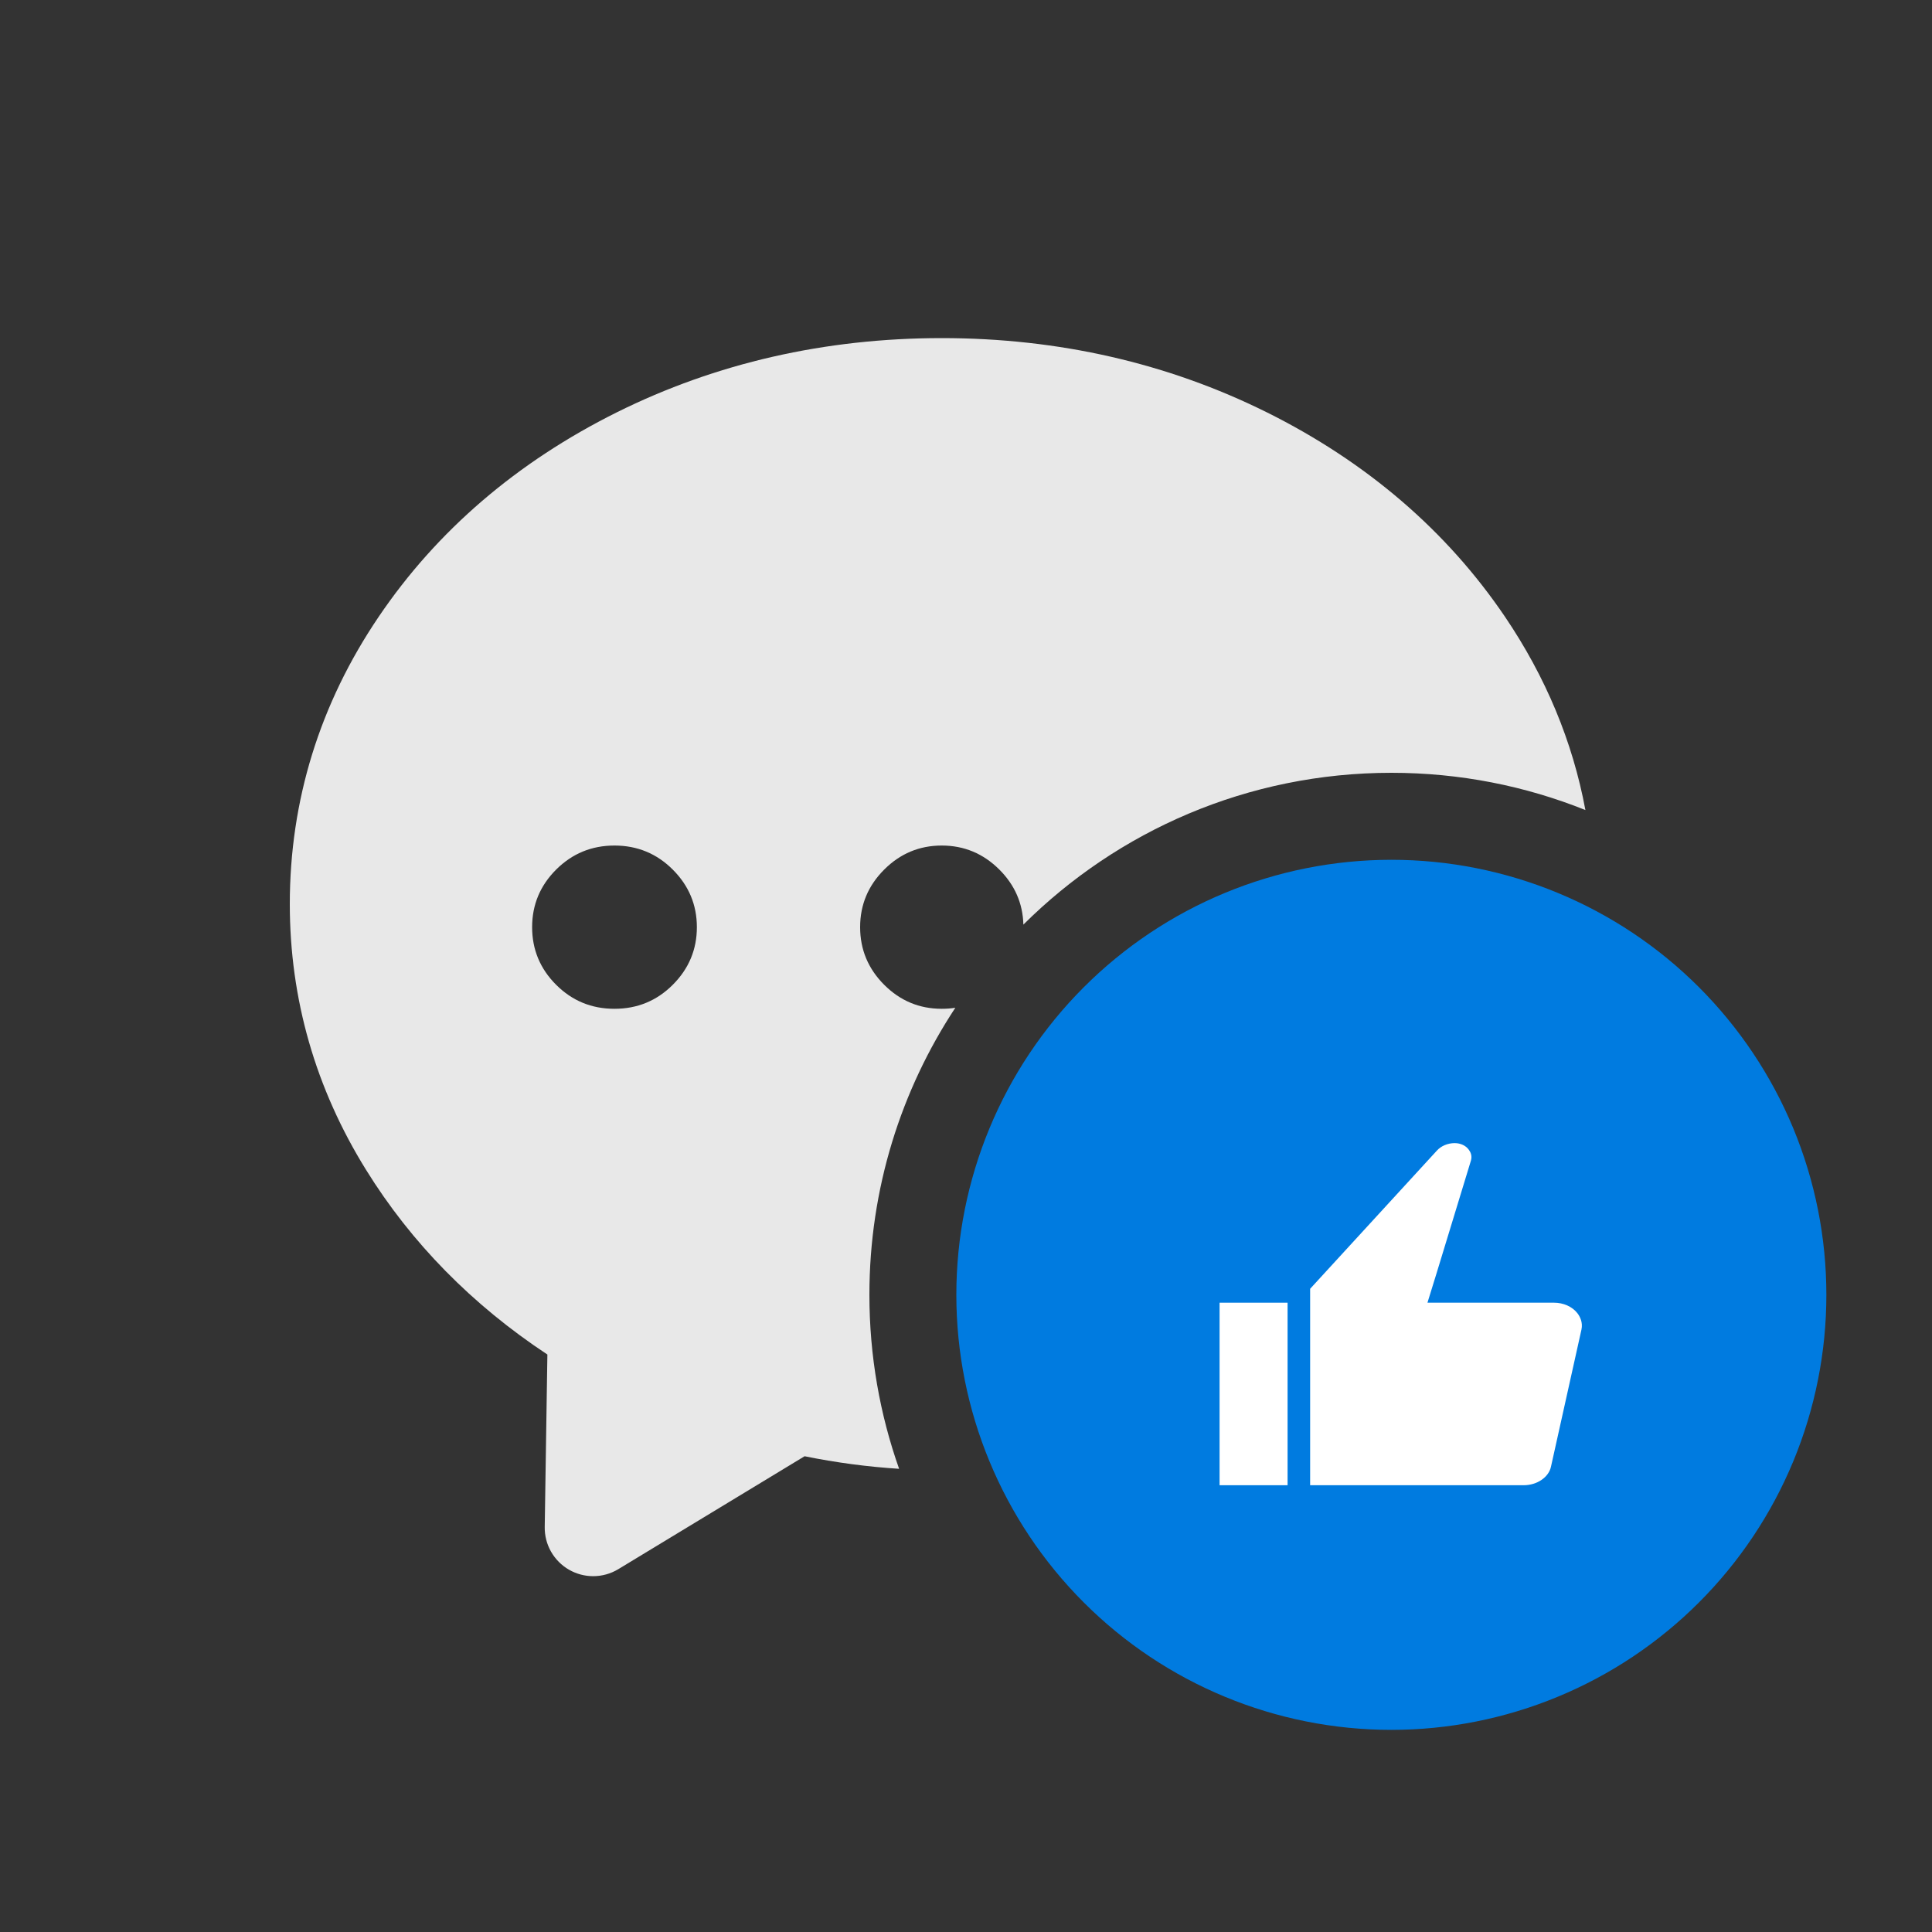 <svg width="40" height="40" viewBox="0 0 40 40" fill="none" xmlns="http://www.w3.org/2000/svg">
<rect x="0" y="0" width="40" height="40" fill="#333333" stroke="none"/>
<path fill-rule="evenodd" clip-rule="evenodd" d="M11.782 32.5C11.934 32.587 12.106 32.633 12.281 32.633C12.464 32.633 12.644 32.583 12.801 32.488L16.658 30.15C17.31 30.282 17.965 30.369 18.615 30.41C18.217 29.284 18 28.071 18 26.808C18 24.613 18.655 22.57 19.779 20.865C19.689 20.879 19.595 20.886 19.498 20.886C19.035 20.886 18.638 20.721 18.306 20.389C17.974 20.057 17.808 19.659 17.808 19.196C17.808 18.733 17.974 18.336 18.306 18.004C18.638 17.672 19.035 17.506 19.498 17.506C19.961 17.506 20.358 17.672 20.691 18.004C21.01 18.323 21.176 18.703 21.188 19.143C23.142 17.2 25.835 16 28.808 16C30.227 16 31.582 16.273 32.824 16.771C32.561 15.356 32.003 14.015 31.157 12.766C29.951 10.987 28.292 9.564 26.227 8.536C26.227 8.536 26.226 8.536 26.226 8.536C24.176 7.517 21.913 7 19.499 7C17.086 7 14.823 7.517 12.772 8.536C10.705 9.565 9.046 10.988 7.842 12.767C6.62 14.571 6 16.574 6 18.719C6 20.683 6.532 22.535 7.581 24.224C8.516 25.733 9.777 27.016 11.333 28.044L11.278 31.614C11.275 31.793 11.32 31.97 11.409 32.126C11.498 32.281 11.626 32.411 11.782 32.5ZM13.929 20.389C13.597 20.721 13.194 20.886 12.722 20.886C12.248 20.886 11.847 20.721 11.514 20.389C11.182 20.057 11.017 19.659 11.017 19.196C11.017 18.733 11.182 18.336 11.514 18.004C11.847 17.672 12.249 17.506 12.722 17.506C13.194 17.506 13.597 17.672 13.929 18.004C14.261 18.336 14.428 18.733 14.428 19.196C14.428 19.659 14.261 20.057 13.929 20.389Z" fill="#E8E8E8"/>
<path fill-rule="evenodd" clip-rule="evenodd" d="M32.253 18.487C31.16 18.034 29.989 17.801 28.806 17.801C26.417 17.802 24.127 18.75 22.438 20.44C20.749 22.129 19.8 24.419 19.8 26.808C19.8 29.197 20.749 31.488 22.438 33.177C24.127 34.866 26.417 35.815 28.806 35.815C29.989 35.815 31.16 35.582 32.253 35.129C33.346 34.677 34.339 34.013 35.175 33.177C36.011 32.341 36.675 31.348 37.128 30.255C37.58 29.162 37.813 27.991 37.813 26.808C37.813 25.625 37.58 24.454 37.128 23.361C36.675 22.268 36.011 21.276 35.175 20.439C34.339 19.603 33.346 18.939 32.253 18.487Z" fill="#007BE0"/>
<g clip-path="url(#clip0_6887_33507)">
<path d="M26.658 26.971H25.25V30.75H26.658V26.971Z" fill="white"/>
<path d="M32.742 27.529L32.112 30.363C32.067 30.583 31.825 30.75 31.546 30.75H27.125V26.683L29.75 23.821C29.837 23.725 29.975 23.667 30.117 23.667C30.238 23.667 30.35 23.717 30.413 23.808C30.446 23.854 30.483 23.929 30.454 24.029L29.742 26.363L29.554 26.971H32.175C32.367 26.971 32.55 27.05 32.658 27.188C32.712 27.258 32.775 27.379 32.742 27.529Z" fill="white"/>
</g>
<defs>
<clipPath id="clip0_6887_33507">
<rect width="10" height="10" fill="white" transform="translate(24 22)"/>
</clipPath>
</defs>
</svg>

